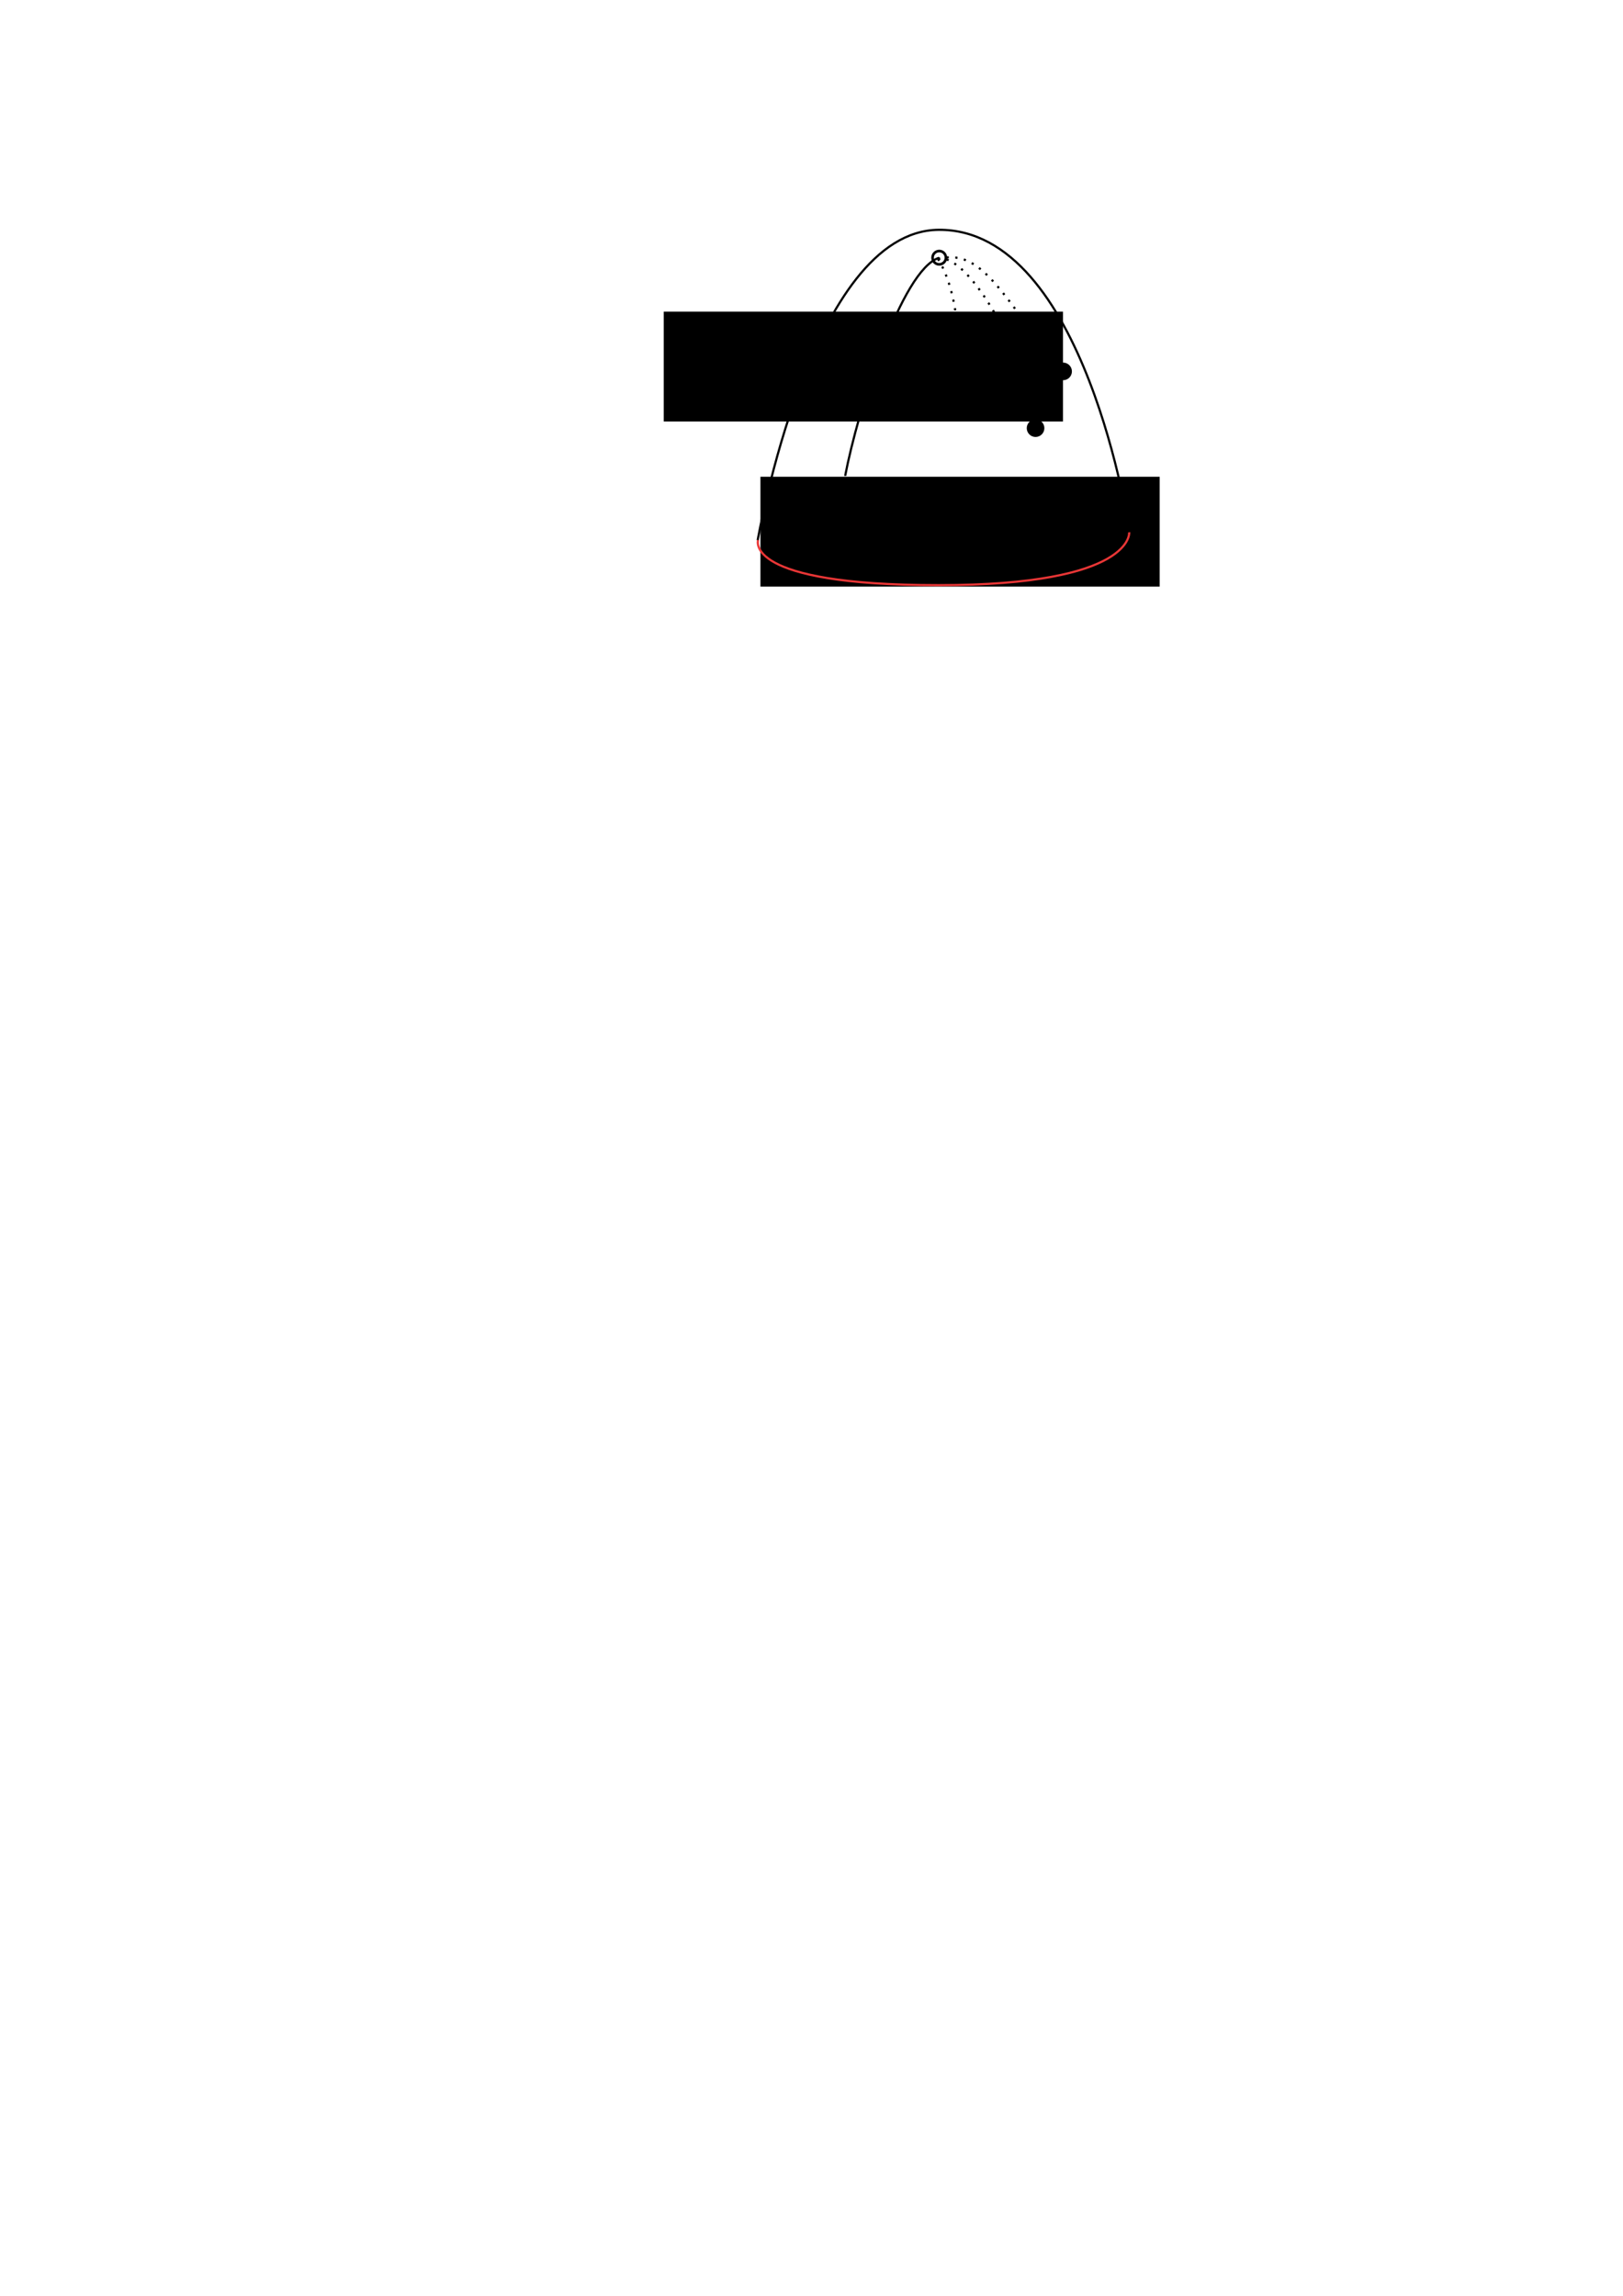 <?xml version="1.0" encoding="UTF-8" standalone="no"?>
<!-- Created with Inkscape (http://www.inkscape.org/) -->

<svg
   xmlns:dc="http://purl.org/dc/elements/1.1/"
   xmlns:cc="http://creativecommons.org/ns#"
   xmlns:rdf="http://www.w3.org/1999/02/22-rdf-syntax-ns#"
   xmlns:svg="http://www.w3.org/2000/svg"
   xmlns="http://www.w3.org/2000/svg"
   xmlns:sodipodi="http://sodipodi.sourceforge.net/DTD/sodipodi-0.dtd"
   xmlns:inkscape="http://www.inkscape.org/namespaces/inkscape"
   width="210mm"
   height="297mm"
   viewBox="0 0 744.094 1052.362"
   id="svg2"
   version="1.1"
   inkscape:version="0.91 r13725"
   sodipodi:docname="sposting.svg">
  <defs
     id="defs4">
    <marker
       inkscape:stockid="Arrow1Mend"
       orient="auto"
       refY="0.0"
       refX="0.0"
       id="marker12668"
       style="overflow:visible;"
       inkscape:isstock="true">
      <path
         id="path12670"
         d="M 0.0,0.0 L 5.0,-5.0 L -12.5,0.0 L 5.0,5.0 L 0.0,0.0 z "
         style="fill-rule:evenodd;stroke:#000000;stroke-width:1pt;stroke-opacity:1;fill:#000000;fill-opacity:1"
         transform="scale(0.4) rotate(180) translate(10,0)" />
    </marker>
    <marker
       inkscape:isstock="true"
       style="overflow:visible;"
       id="marker11714"
       refX="0.0"
       refY="0.0"
       orient="auto"
       inkscape:stockid="Arrow1Mend"
       inkscape:collect="always">
      <path
         transform="scale(0.4) rotate(180) translate(10,0)"
         style="fill-rule:evenodd;stroke:#000000;stroke-width:1pt;stroke-opacity:1;fill:#000000;fill-opacity:1"
         d="M 0.0,0.0 L 5.0,-5.0 L -12.5,0.0 L 5.0,5.0 L 0.0,0.0 z "
         id="path11716" />
    </marker>
    <marker
       inkscape:stockid="Arrow1Mend"
       orient="auto"
       refY="0.0"
       refX="0.0"
       id="marker11006"
       style="overflow:visible;"
       inkscape:isstock="true"
       inkscape:collect="always">
      <path
         id="path11008"
         d="M 0.0,0.0 L 5.0,-5.0 L -12.5,0.0 L 5.0,5.0 L 0.0,0.0 z "
         style="fill-rule:evenodd;stroke:#000000;stroke-width:1pt;stroke-opacity:1;fill:#000000;fill-opacity:1"
         transform="scale(0.4) rotate(180) translate(10,0)" />
    </marker>
    <marker
       inkscape:stockid="Arrow1Mend"
       orient="auto"
       refY="0.0"
       refX="0.0"
       id="Arrow1Mend"
       style="overflow:visible;"
       inkscape:isstock="true">
      <path
         id="path4169"
         d="M 0.0,0.0 L 5.0,-5.0 L -12.5,0.0 L 5.0,5.0 L 0.0,0.0 z "
         style="fill-rule:evenodd;stroke:#000000;stroke-width:1.0pt;"
         transform="scale(0.4) rotate(180) translate(10,0)" />
    </marker>
    <marker
       inkscape:isstock="true"
       style="overflow:visible;"
       id="marker4486"
       refX="0.0"
       refY="0.0"
       orient="auto"
       inkscape:stockid="Arrow1Mend">
      <path
         transform="scale(0.4) rotate(180) translate(10,0)"
         style="fill-rule:evenodd;stroke:#d7d7d7;stroke-width:1pt;stroke-opacity:1;fill:#d7d7d7;fill-opacity:1"
         d="M 0.0,0.0 L 5.0,-5.0 L -12.5,0.0 L 5.0,5.0 L 0.0,0.0 z "
         id="path4488" />
    </marker>
    <marker
       inkscape:isstock="true"
       style="overflow:visible;"
       id="marker4458"
       refX="0.0"
       refY="0.0"
       orient="auto"
       inkscape:stockid="Arrow1Mend"
       inkscape:collect="always">
      <path
         transform="scale(0.4) rotate(180) translate(10,0)"
         style="fill-rule:evenodd;stroke:#000000;stroke-width:1pt;stroke-opacity:1;fill:#000000;fill-opacity:1"
         d="M 0.0,0.0 L 5.0,-5.0 L -12.5,0.0 L 5.0,5.0 L 0.0,0.0 z "
         id="path4460" />
    </marker>
    <marker
       inkscape:isstock="true"
       style="overflow:visible;"
       id="marker4436"
       refX="0.0"
       refY="0.0"
       orient="auto"
       inkscape:stockid="Arrow1Mend">
      <path
         transform="scale(0.4) rotate(180) translate(10,0)"
         style="fill-rule:evenodd;stroke:#d7d7d7;stroke-width:1pt;stroke-opacity:1;fill:#d7d7d7;fill-opacity:1"
         d="M 0.0,0.0 L 5.0,-5.0 L -12.5,0.0 L 5.0,5.0 L 0.0,0.0 z "
         id="path4438" />
    </marker>
  </defs>
  <sodipodi:namedview
     id="base"
     pagecolor="#ffffff"
     bordercolor="#666666"
     borderopacity="1.0"
     inkscape:pageopacity="0.0"
     inkscape:pageshadow="2"
     inkscape:zoom="0.98994949"
     inkscape:cx="178.09043"
     inkscape:cy="935.59694"
     inkscape:document-units="px"
     inkscape:current-layer="layer1"
     showgrid="false"
     inkscape:window-width="1892"
     inkscape:window-height="1024"
     inkscape:window-x="12"
     inkscape:window-y="40"
     inkscape:window-maximized="1" />
  <g
     inkscape:label="Layer 1"
     inkscape:groupmode="layer"
     id="layer1">
    <path
       style="fill:none;fill-rule:evenodd;stroke:#000000;stroke-width:1px;stroke-linecap:butt;stroke-linejoin:miter;stroke-opacity:1"
       d="m 347.372,247.663 c 0,0 24.307,-141.842 82.953,-142.319 67.241,-0.547 87.581,138.679 87.581,138.679"
       id="path4138"
       inkscape:connector-curvature="0"
       sodipodi:nodetypes="csc" />
    <circle
       style="opacity:1;fill:#000000;fill-opacity:1;stroke:none;stroke-width:1.7;stroke-linecap:round;stroke-linejoin:miter;stroke-miterlimit:4;stroke-dasharray:none;stroke-dashoffset:0;stroke-opacity:1"
       id="path4140"
       cx="385.626"
       cy="228.835"
       r="4.041" />
    <circle
       r="4.041"
       cy="170.246"
       cx="487.399"
       id="circle4142"
       style="opacity:1;fill:#000000;fill-opacity:1;stroke:none;stroke-width:1.7;stroke-linecap:round;stroke-linejoin:miter;stroke-miterlimit:4;stroke-dasharray:none;stroke-dashoffset:0;stroke-opacity:1" />
    <circle
       style="opacity:1;fill:#000000;fill-opacity:1;stroke:none;stroke-width:1.7;stroke-linecap:round;stroke-linejoin:miter;stroke-miterlimit:4;stroke-dasharray:none;stroke-dashoffset:0;stroke-opacity:1"
       id="circle4144"
       cx="474.772"
       cy="196.258"
       r="4.041" />
    <circle
       r="4.041"
       cy="185.651"
       cx="437.144"
       id="circle4146"
       style="opacity:1;fill:#000000;fill-opacity:1;stroke:none;stroke-width:1.7;stroke-linecap:round;stroke-linejoin:miter;stroke-miterlimit:4;stroke-dasharray:none;stroke-dashoffset:0;stroke-opacity:1" />
    <path
       style="fill:none;fill-rule:evenodd;stroke:#000000;stroke-width:1px;stroke-linecap:butt;stroke-linejoin:miter;stroke-opacity:1;marker-end:url(#marker4458)"
       d="m 430.578,118.159 c -17.253,5.38 -37.416,70.221 -43.092,99.949"
       id="path4150"
       inkscape:connector-curvature="0"
       sodipodi:nodetypes="cc" />
    <flowRoot
       xml:space="preserve"
       id="flowRoot8768"
       style="font-style:normal;font-variant:normal;font-weight:bold;font-stretch:normal;font-size:12.5px;line-height:125%;font-family:Arial;-inkscape-font-specification:'Arial Bold';text-align:center;letter-spacing:0px;word-spacing:0px;text-anchor:middle;fill:#000000;fill-opacity:1;stroke:none;stroke-width:1px;stroke-linecap:butt;stroke-linejoin:miter;stroke-opacity:1"
       transform="translate(-93.371,37.816)"><flowRegion
         id="flowRegion8770"><rect
           id="rect8772"
           width="183.036"
           height="50.357"
           x="397.679"
           y="105.041"
           style="font-size:12.5px;text-align:center;text-anchor:middle" /></flowRegion><flowPara
         id="flowPara8774">$z^i$</flowPara></flowRoot>    <flowRoot
       transform="translate(-49.039,113.499)"
       style="font-style:normal;font-variant:normal;font-weight:bold;font-stretch:normal;font-size:12.5px;line-height:125%;font-family:Arial;-inkscape-font-specification:'Arial Bold';text-align:center;letter-spacing:0px;word-spacing:0px;text-anchor:middle;fill:#000000;fill-opacity:1;stroke:none;stroke-width:1px;stroke-linecap:butt;stroke-linejoin:miter;stroke-opacity:1"
       id="flowRoot8784"
       xml:space="preserve"><flowRegion
         id="flowRegion8786"><rect
           style="font-size:12.5px;text-align:center;text-anchor:middle"
           y="105.041"
           x="397.679"
           height="50.357"
           width="183.036"
           id="rect8788" /></flowRegion><flowPara
         id="flowPara8790">$X_6$</flowPara></flowRoot>    <circle
       style="opacity:1;fill:none;fill-opacity:1;stroke:#000000;stroke-width:1.2;stroke-linecap:round;stroke-linejoin:miter;stroke-miterlimit:4;stroke-dasharray:none;stroke-dashoffset:0;stroke-opacity:1"
       id="path10996"
       cx="430.609"
       cy="118.129"
       r="3.062" />
    <path
       sodipodi:nodetypes="cc"
       inkscape:connector-curvature="0"
       id="path11004"
       d="m 430.042,118.695 c 5.018,7.697 12.727,29.579 7.068,58.595"
       style="fill:none;fill-rule:evenodd;stroke:#000000;stroke-width:1;stroke-linecap:butt;stroke-linejoin:miter;stroke-opacity:1;marker-end:url(#marker11006);stroke-miterlimit:4;stroke-dasharray:1,3;stroke-dashoffset:0" />
    <path
       style="fill:none;fill-rule:evenodd;stroke:#000000;stroke-width:1;stroke-linecap:butt;stroke-linejoin:miter;stroke-opacity:1;marker-end:url(#marker11714);stroke-miterlimit:4;stroke-dasharray:1,3;stroke-dashoffset:0"
       d="m 430.042,118.695 c 12.928,-3.347 38.051,39.83 43.497,70.023"
       id="path11712"
       inkscape:connector-curvature="0"
       sodipodi:nodetypes="cc" />
    <path
       sodipodi:nodetypes="cc"
       inkscape:connector-curvature="0"
       id="path12666"
       d="m 430.042,118.695 c 18.305,-4.551 26.944,11.466 52.425,46.452"
       style="fill:none;fill-rule:evenodd;stroke:#000000;stroke-width:1;stroke-linecap:butt;stroke-linejoin:miter;stroke-opacity:1;marker-end:url(#marker12668);stroke-miterlimit:4;stroke-dasharray:1,3;stroke-dashoffset:0" />
    <path
       style="fill:none;fill-rule:evenodd;stroke:#e93636;stroke-width:1px;stroke-linecap:butt;stroke-linejoin:miter;stroke-opacity:1"
       d="m 347.559,247.579 c 0,0 -7.138,20.652 82.766,20.652 89.904,0 87.378,-24.244 87.378,-24.244"
       id="path13478"
       inkscape:connector-curvature="0"
       sodipodi:nodetypes="csc" />
  </g>
</svg>
